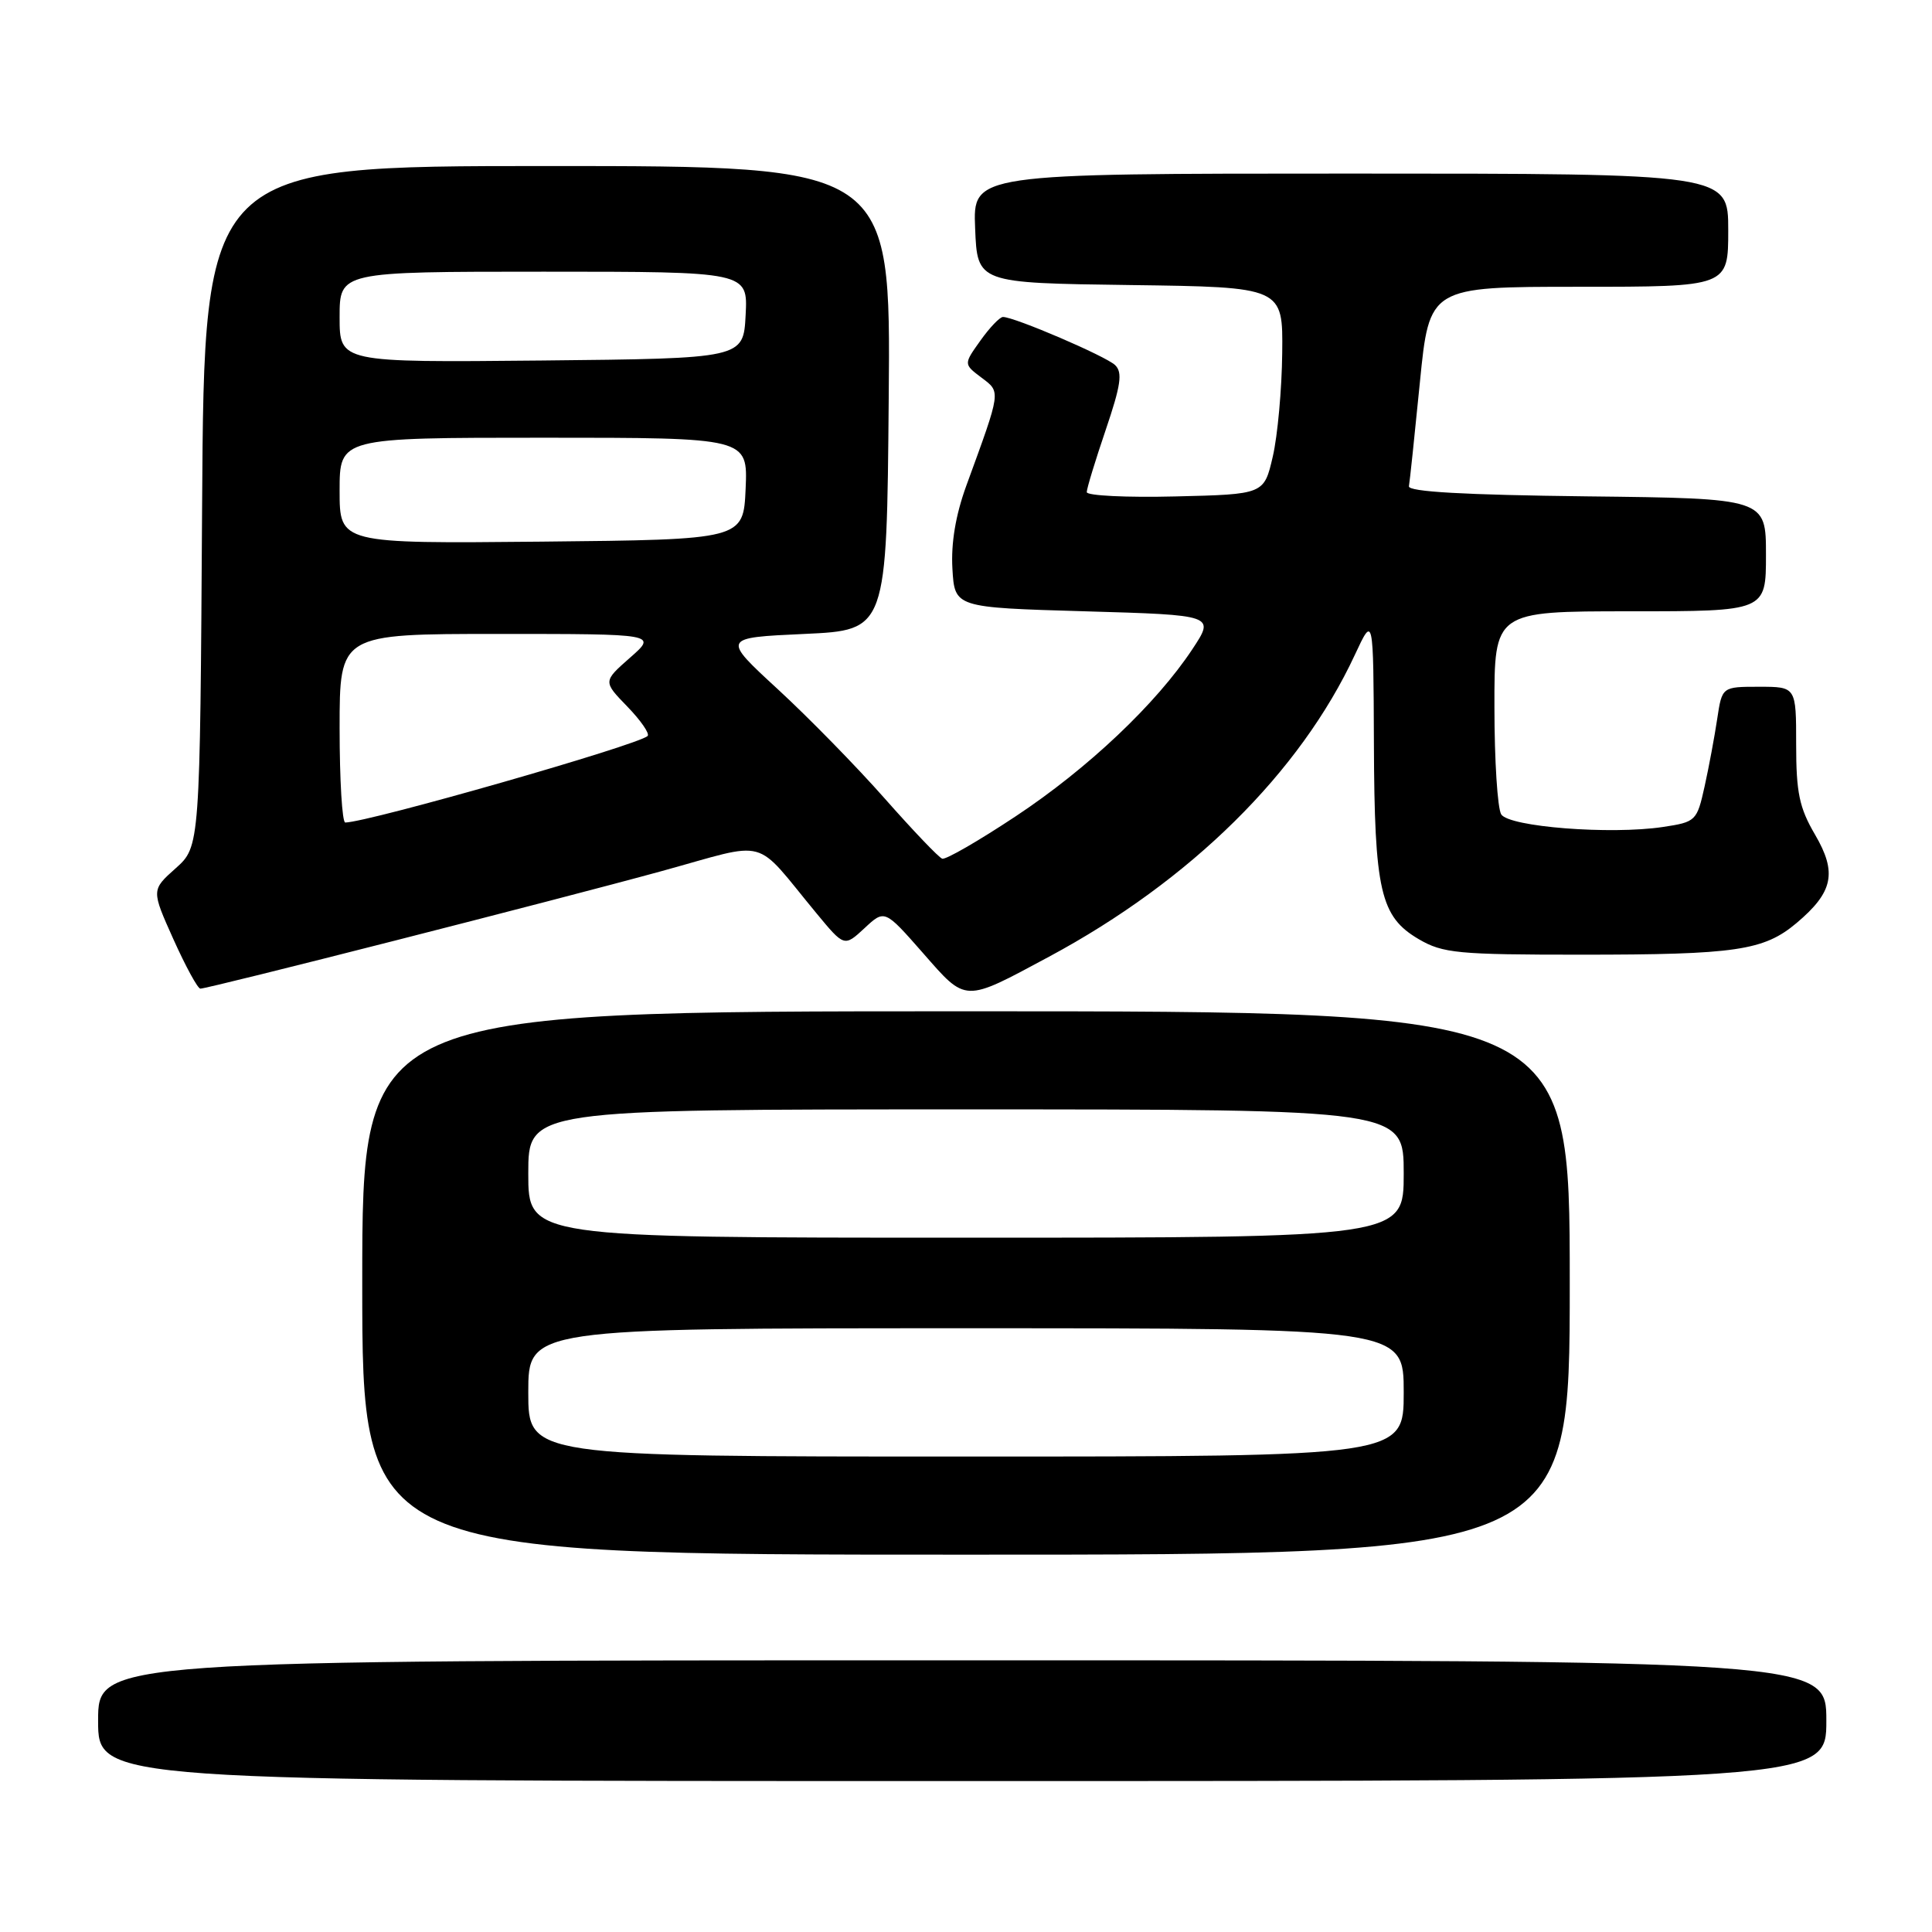 <?xml version="1.0" encoding="UTF-8" standalone="no"?>
<!DOCTYPE svg PUBLIC "-//W3C//DTD SVG 1.1//EN" "http://www.w3.org/Graphics/SVG/1.1/DTD/svg11.dtd" >
<svg xmlns="http://www.w3.org/2000/svg" xmlns:xlink="http://www.w3.org/1999/xlink" version="1.1" viewBox="0 0 256 256">
 <g >
 <path fill="currentColor"
d=" M 242.00 228.00 C 242.00 220.00 242.00 220.00 127.50 220.00 C 13.00 220.00 13.00 220.00 13.00 228.00 C 13.00 236.00 13.00 236.00 127.50 236.00 C 242.00 236.00 242.00 236.00 242.00 228.00 Z  M 208.00 170.00 C 208.00 134.00 208.00 134.00 128.00 134.00 C 48.00 134.00 48.00 134.00 48.00 170.00 C 48.00 206.00 48.00 206.00 128.00 206.00 C 208.00 206.00 208.00 206.00 208.00 170.00 Z  M 139.00 126.77 C 157.77 116.69 172.26 102.38 179.53 86.76 C 181.98 81.50 181.98 81.50 182.05 98.50 C 182.12 118.09 182.90 121.46 188.00 124.45 C 191.18 126.31 193.16 126.50 209.50 126.50 C 230.02 126.50 233.71 125.96 238.06 122.30 C 242.91 118.21 243.45 115.63 240.50 110.59 C 238.42 107.04 238.00 105.03 238.00 98.66 C 238.00 91.00 238.00 91.00 233.09 91.00 C 228.18 91.00 228.18 91.00 227.54 95.25 C 227.19 97.59 226.44 101.62 225.87 104.20 C 224.85 108.79 224.72 108.92 220.34 109.58 C 213.39 110.62 199.98 109.57 198.92 107.91 C 198.43 107.13 198.02 100.76 198.02 93.75 C 198.00 81.00 198.00 81.00 216.00 81.00 C 234.00 81.00 234.00 81.00 234.00 73.52 C 234.00 66.04 234.00 66.04 210.25 65.77 C 194.02 65.58 186.56 65.16 186.69 64.43 C 186.80 63.84 187.45 57.65 188.14 50.68 C 189.40 38.00 189.40 38.00 209.20 38.00 C 229.00 38.00 229.00 38.00 229.00 30.50 C 229.00 23.00 229.00 23.00 178.96 23.00 C 128.91 23.00 128.91 23.00 129.21 30.25 C 129.50 37.50 129.50 37.50 149.75 37.77 C 170.00 38.04 170.00 38.04 169.90 46.77 C 169.85 51.57 169.29 57.75 168.65 60.50 C 167.49 65.50 167.49 65.50 155.74 65.78 C 149.29 65.94 144.00 65.68 144.00 65.21 C 144.00 64.74 145.13 61.03 146.51 56.97 C 148.52 51.05 148.77 49.35 147.76 48.38 C 146.54 47.20 134.42 42.00 132.90 42.00 C 132.48 42.00 131.13 43.41 129.91 45.13 C 127.68 48.25 127.68 48.25 130.04 50.03 C 132.64 51.99 132.69 51.63 128.04 64.36 C 126.63 68.24 126.00 71.96 126.20 75.36 C 126.50 80.50 126.50 80.50 143.74 81.00 C 160.98 81.50 160.98 81.50 158.01 86.00 C 153.22 93.25 144.15 101.83 134.59 108.16 C 129.69 111.41 125.31 113.94 124.85 113.78 C 124.39 113.63 120.98 110.05 117.26 105.84 C 113.54 101.62 107.16 95.10 103.08 91.34 C 95.65 84.50 95.65 84.50 106.58 84.00 C 117.50 83.50 117.50 83.50 117.76 52.75 C 118.03 22.00 118.03 22.00 72.54 22.00 C 27.06 22.00 27.06 22.00 26.78 67.08 C 26.50 112.17 26.50 112.17 23.28 115.05 C 20.05 117.93 20.05 117.93 22.98 124.46 C 24.60 128.06 26.20 131.00 26.55 131.00 C 27.62 131.00 73.93 119.20 87.66 115.43 C 102.20 111.44 99.69 110.75 108.19 121.02 C 111.87 125.47 111.87 125.47 114.55 122.99 C 117.22 120.50 117.22 120.50 122.28 126.26 C 128.09 132.89 127.64 132.87 139.00 126.77 Z  M 70.00 184.50 C 70.00 176.00 70.00 176.00 128.00 176.00 C 186.00 176.00 186.00 176.00 186.00 184.50 C 186.00 193.00 186.00 193.00 128.00 193.00 C 70.00 193.00 70.00 193.00 70.00 184.50 Z  M 70.00 155.50 C 70.00 147.00 70.00 147.00 128.00 147.00 C 186.00 147.00 186.00 147.00 186.00 155.50 C 186.00 164.00 186.00 164.00 128.00 164.00 C 70.00 164.00 70.00 164.00 70.00 155.50 Z  M 45.00 96.50 C 45.00 84.00 45.00 84.00 66.03 84.00 C 87.07 84.00 87.07 84.00 83.48 87.15 C 79.90 90.30 79.90 90.30 83.13 93.63 C 84.91 95.47 86.12 97.22 85.81 97.52 C 84.62 98.71 48.94 108.92 45.75 108.99 C 45.34 108.99 45.00 103.38 45.00 96.50 Z  M 45.00 65.02 C 45.00 58.00 45.00 58.00 72.05 58.00 C 99.09 58.00 99.09 58.00 98.80 64.75 C 98.50 71.50 98.50 71.50 71.75 71.77 C 45.00 72.03 45.00 72.03 45.00 65.02 Z  M 45.00 42.02 C 45.00 36.00 45.00 36.00 72.05 36.00 C 99.10 36.00 99.10 36.00 98.80 41.75 C 98.50 47.50 98.50 47.50 71.75 47.77 C 45.00 48.03 45.00 48.03 45.00 42.02 Z "/>
</g>
</svg>